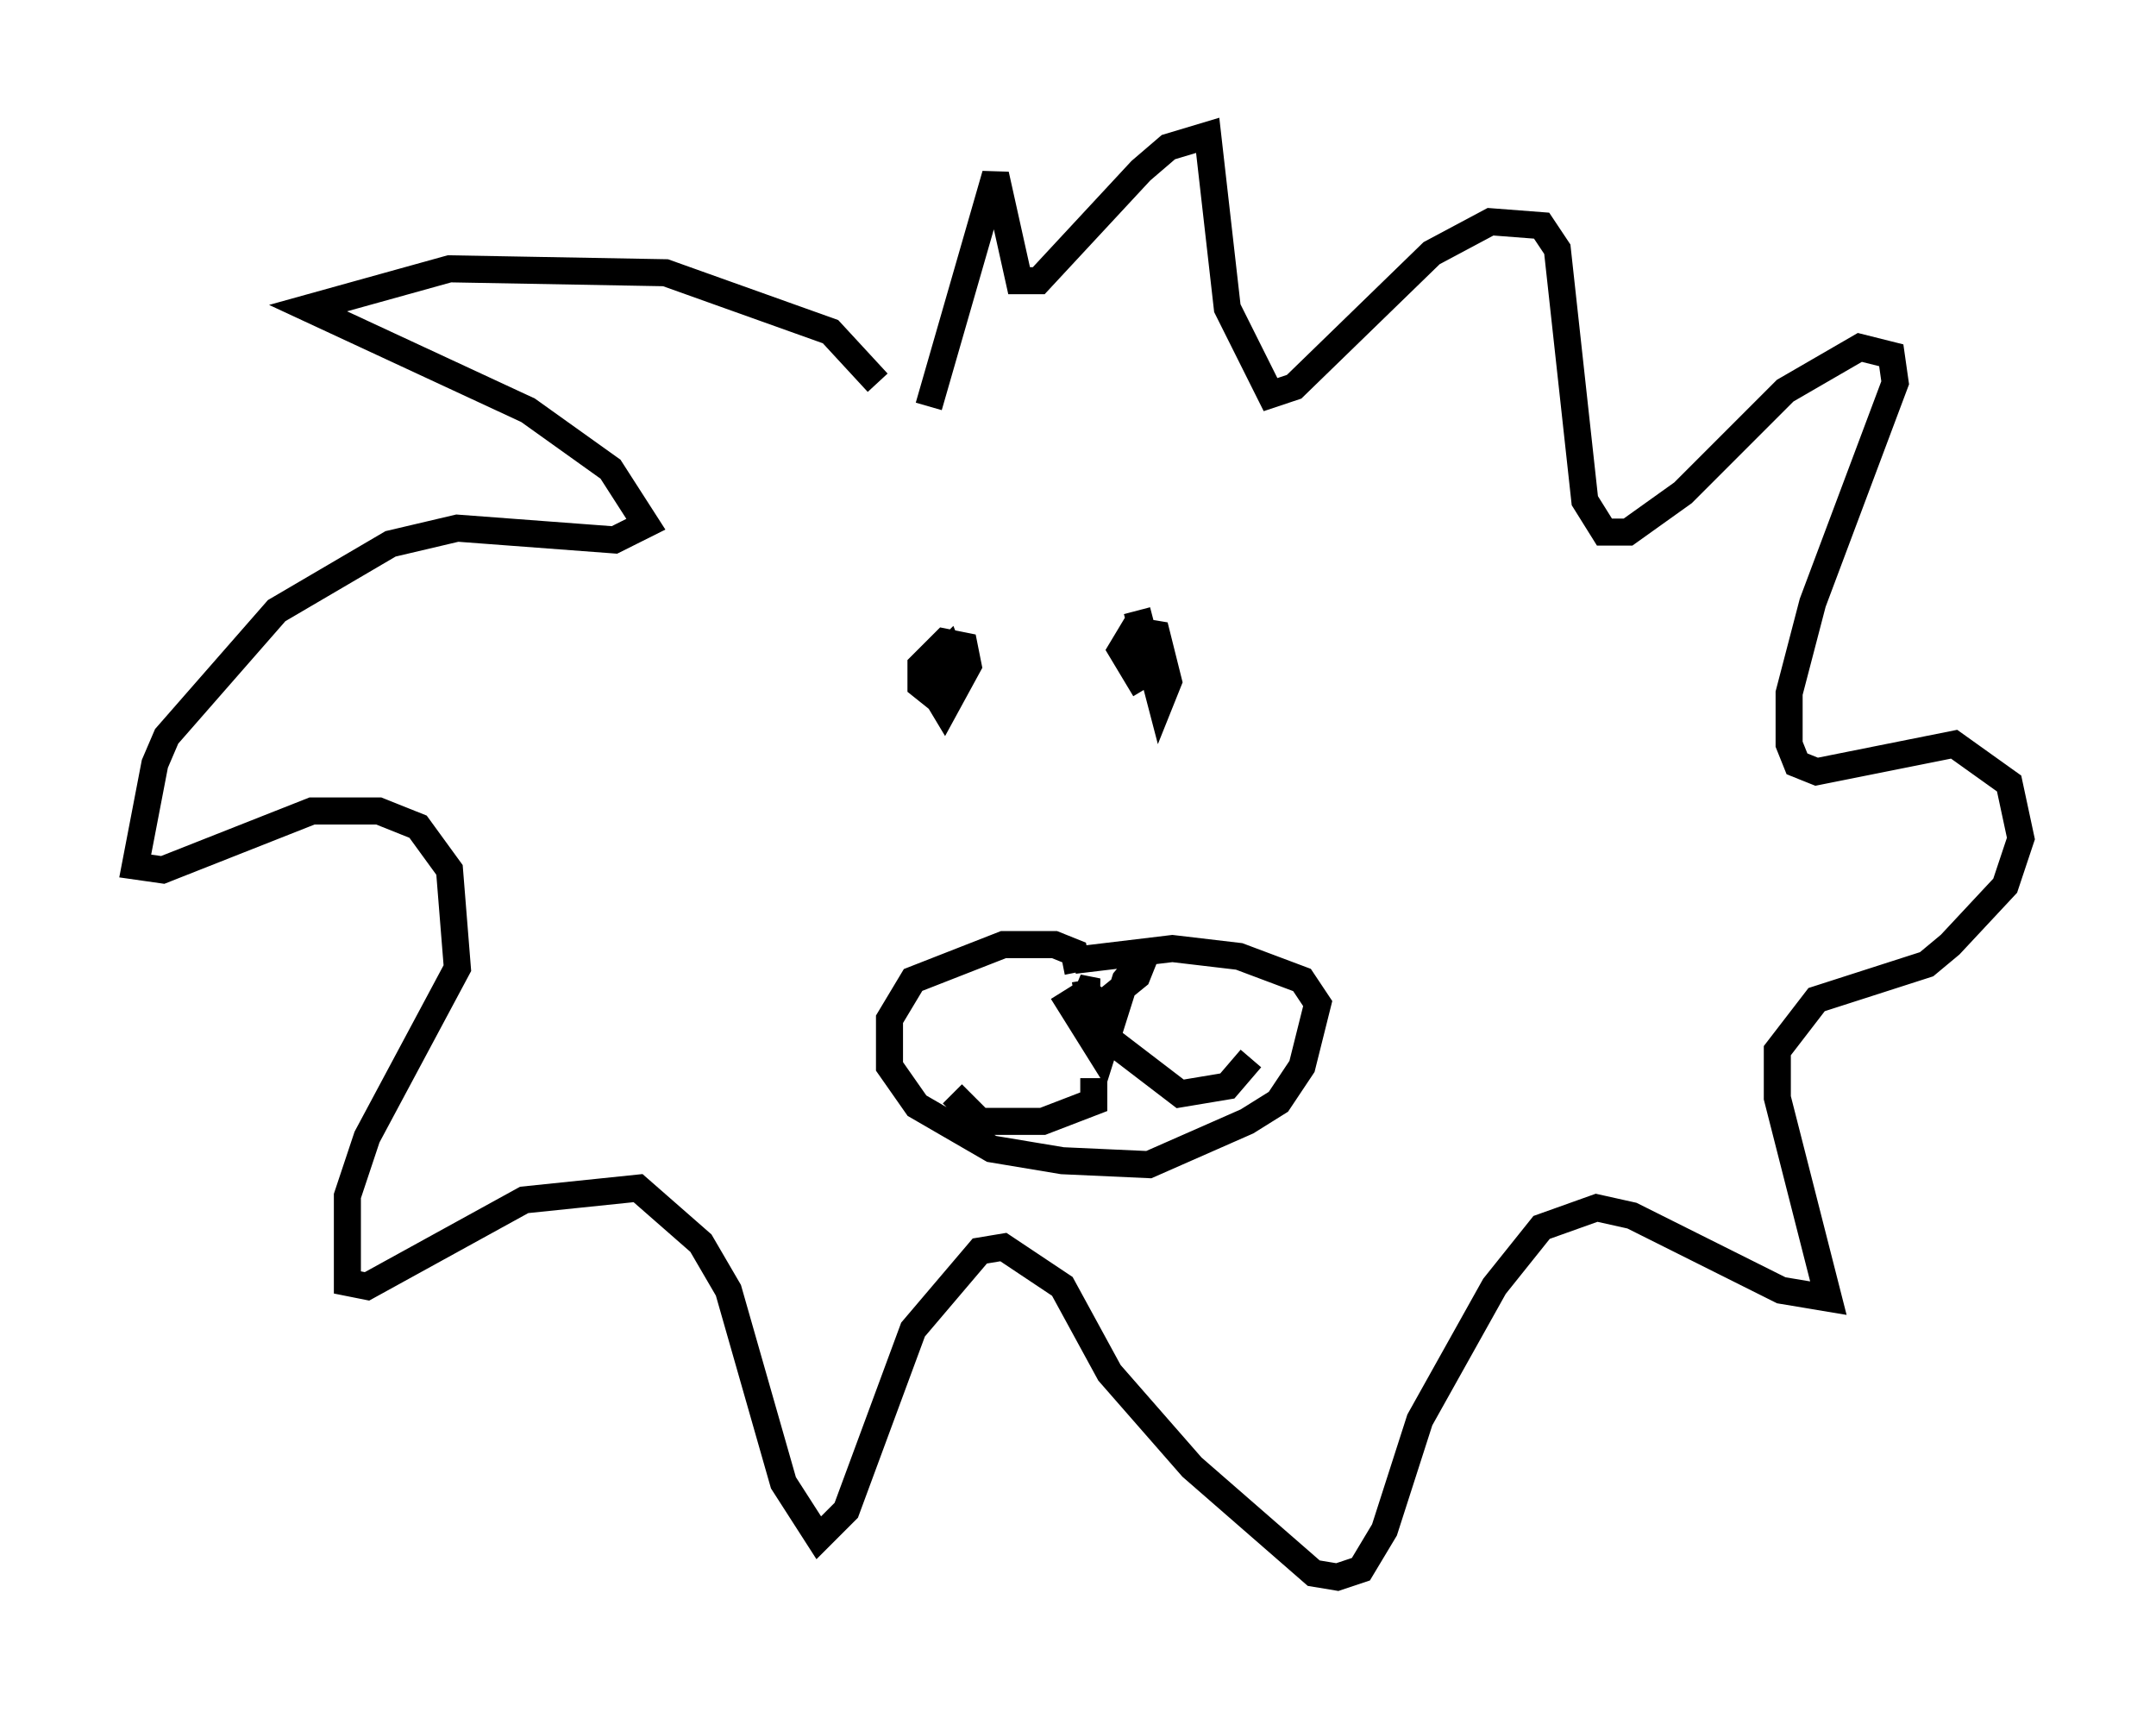 <?xml version="1.0" encoding="utf-8" ?>
<svg baseProfile="full" height="63.307" version="1.1" width="79.721" xmlns="http://www.w3.org/2000/svg" xmlns:ev="http://www.w3.org/2001/xml-events" xmlns:xlink="http://www.w3.org/1999/xlink"><defs /><rect fill="white" height="63.307" width="79.721" x="0" y="0" /><path d="M33.179, 17.056 m-0.726, -2.905 l-1.743, -1.888 -6.101, -2.179 l-7.989, -0.145 -5.229, 1.453 l8.134, 3.777 3.05, 2.179 l1.307, 2.034 -1.162, 0.581 l-5.81, -0.436 -2.469, 0.581 l-4.212, 2.469 -4.067, 4.648 l-0.436, 1.017 -0.726, 3.777 l1.017, 0.145 5.52, -2.179 l2.469, 0.0 1.453, 0.581 l1.162, 1.598 0.291, 3.631 l-3.341, 6.246 -0.726, 2.179 l0.0, 3.196 0.726, 0.145 l5.81, -3.196 4.212, -0.436 l2.324, 2.034 1.017, 1.743 l2.034, 7.117 1.307, 2.034 l1.017, -1.017 2.469, -6.682 l2.469, -2.905 0.872, -0.145 l2.179, 1.453 1.743, 3.196 l3.05, 3.486 4.503, 3.922 l0.872, 0.145 0.872, -0.291 l0.872, -1.453 1.307, -4.067 l2.76, -4.939 1.743, -2.179 l2.034, -0.726 1.307, 0.291 l5.52, 2.76 1.743, 0.291 l-1.888, -7.408 0.0, -1.743 l1.453, -1.888 4.067, -1.307 l0.872, -0.726 2.034, -2.179 l0.581, -1.743 -0.436, -2.034 l-2.034, -1.453 -5.084, 1.017 l-0.726, -0.291 -0.291, -0.726 l0.0, -1.888 0.872, -3.341 l3.05, -8.134 -0.145, -1.017 l-1.162, -0.291 -2.76, 1.598 l-3.777, 3.777 -2.034, 1.453 l-0.872, 0.0 -0.726, -1.162 l-1.017, -9.296 -0.581, -0.872 l-1.888, -0.145 -2.179, 1.162 l-5.084, 4.939 -0.872, 0.291 l-1.598, -3.196 -0.726, -6.391 l-1.453, 0.436 -1.017, 0.872 l-3.777, 4.067 -0.726, 0.0 l-0.872, -3.922 -2.469, 8.57 m5.52, 20.916 l-0.145, -0.726 -0.726, -0.291 l-1.888, 0.0 -3.341, 1.307 l-0.872, 1.453 0.0, 1.743 l1.017, 1.453 2.76, 1.598 l2.615, 0.436 3.196, 0.145 l3.631, -1.598 1.162, -0.726 l0.872, -1.307 0.581, -2.324 l-0.581, -0.872 -2.324, -0.872 l-2.469, -0.291 -3.631, 0.436 m-0.436, 1.162 l1.453, 2.324 0.872, -2.76 l0.726, -0.872 -0.291, 0.726 l-2.324, 1.888 0.726, -0.145 l0.291, -0.726 -0.872, -0.581 l0.726, 0.145 -0.872, 0.145 m0.726, 3.05 l0.0, 0.872 -1.888, 0.726 l-2.324, 0.0 -1.017, -1.017 m5.955, -1.888 l2.469, 1.888 1.743, -0.291 l0.872, -1.017 m-11.039, -15.106 l-0.726, 1.453 0.436, 0.726 l0.872, -1.598 -0.145, -0.726 l-0.726, -0.145 -0.872, 0.872 l0.0, 0.726 0.726, 0.581 l0.581, -1.162 -0.291, -0.726 l-0.436, 0.436 m7.408, -1.888 l0.872, 3.341 0.291, -0.726 l-0.436, -1.743 -0.872, -0.145 l-0.436, 0.726 0.872, 1.453 " fill="none" stroke="black" stroke-width="1" /></svg>